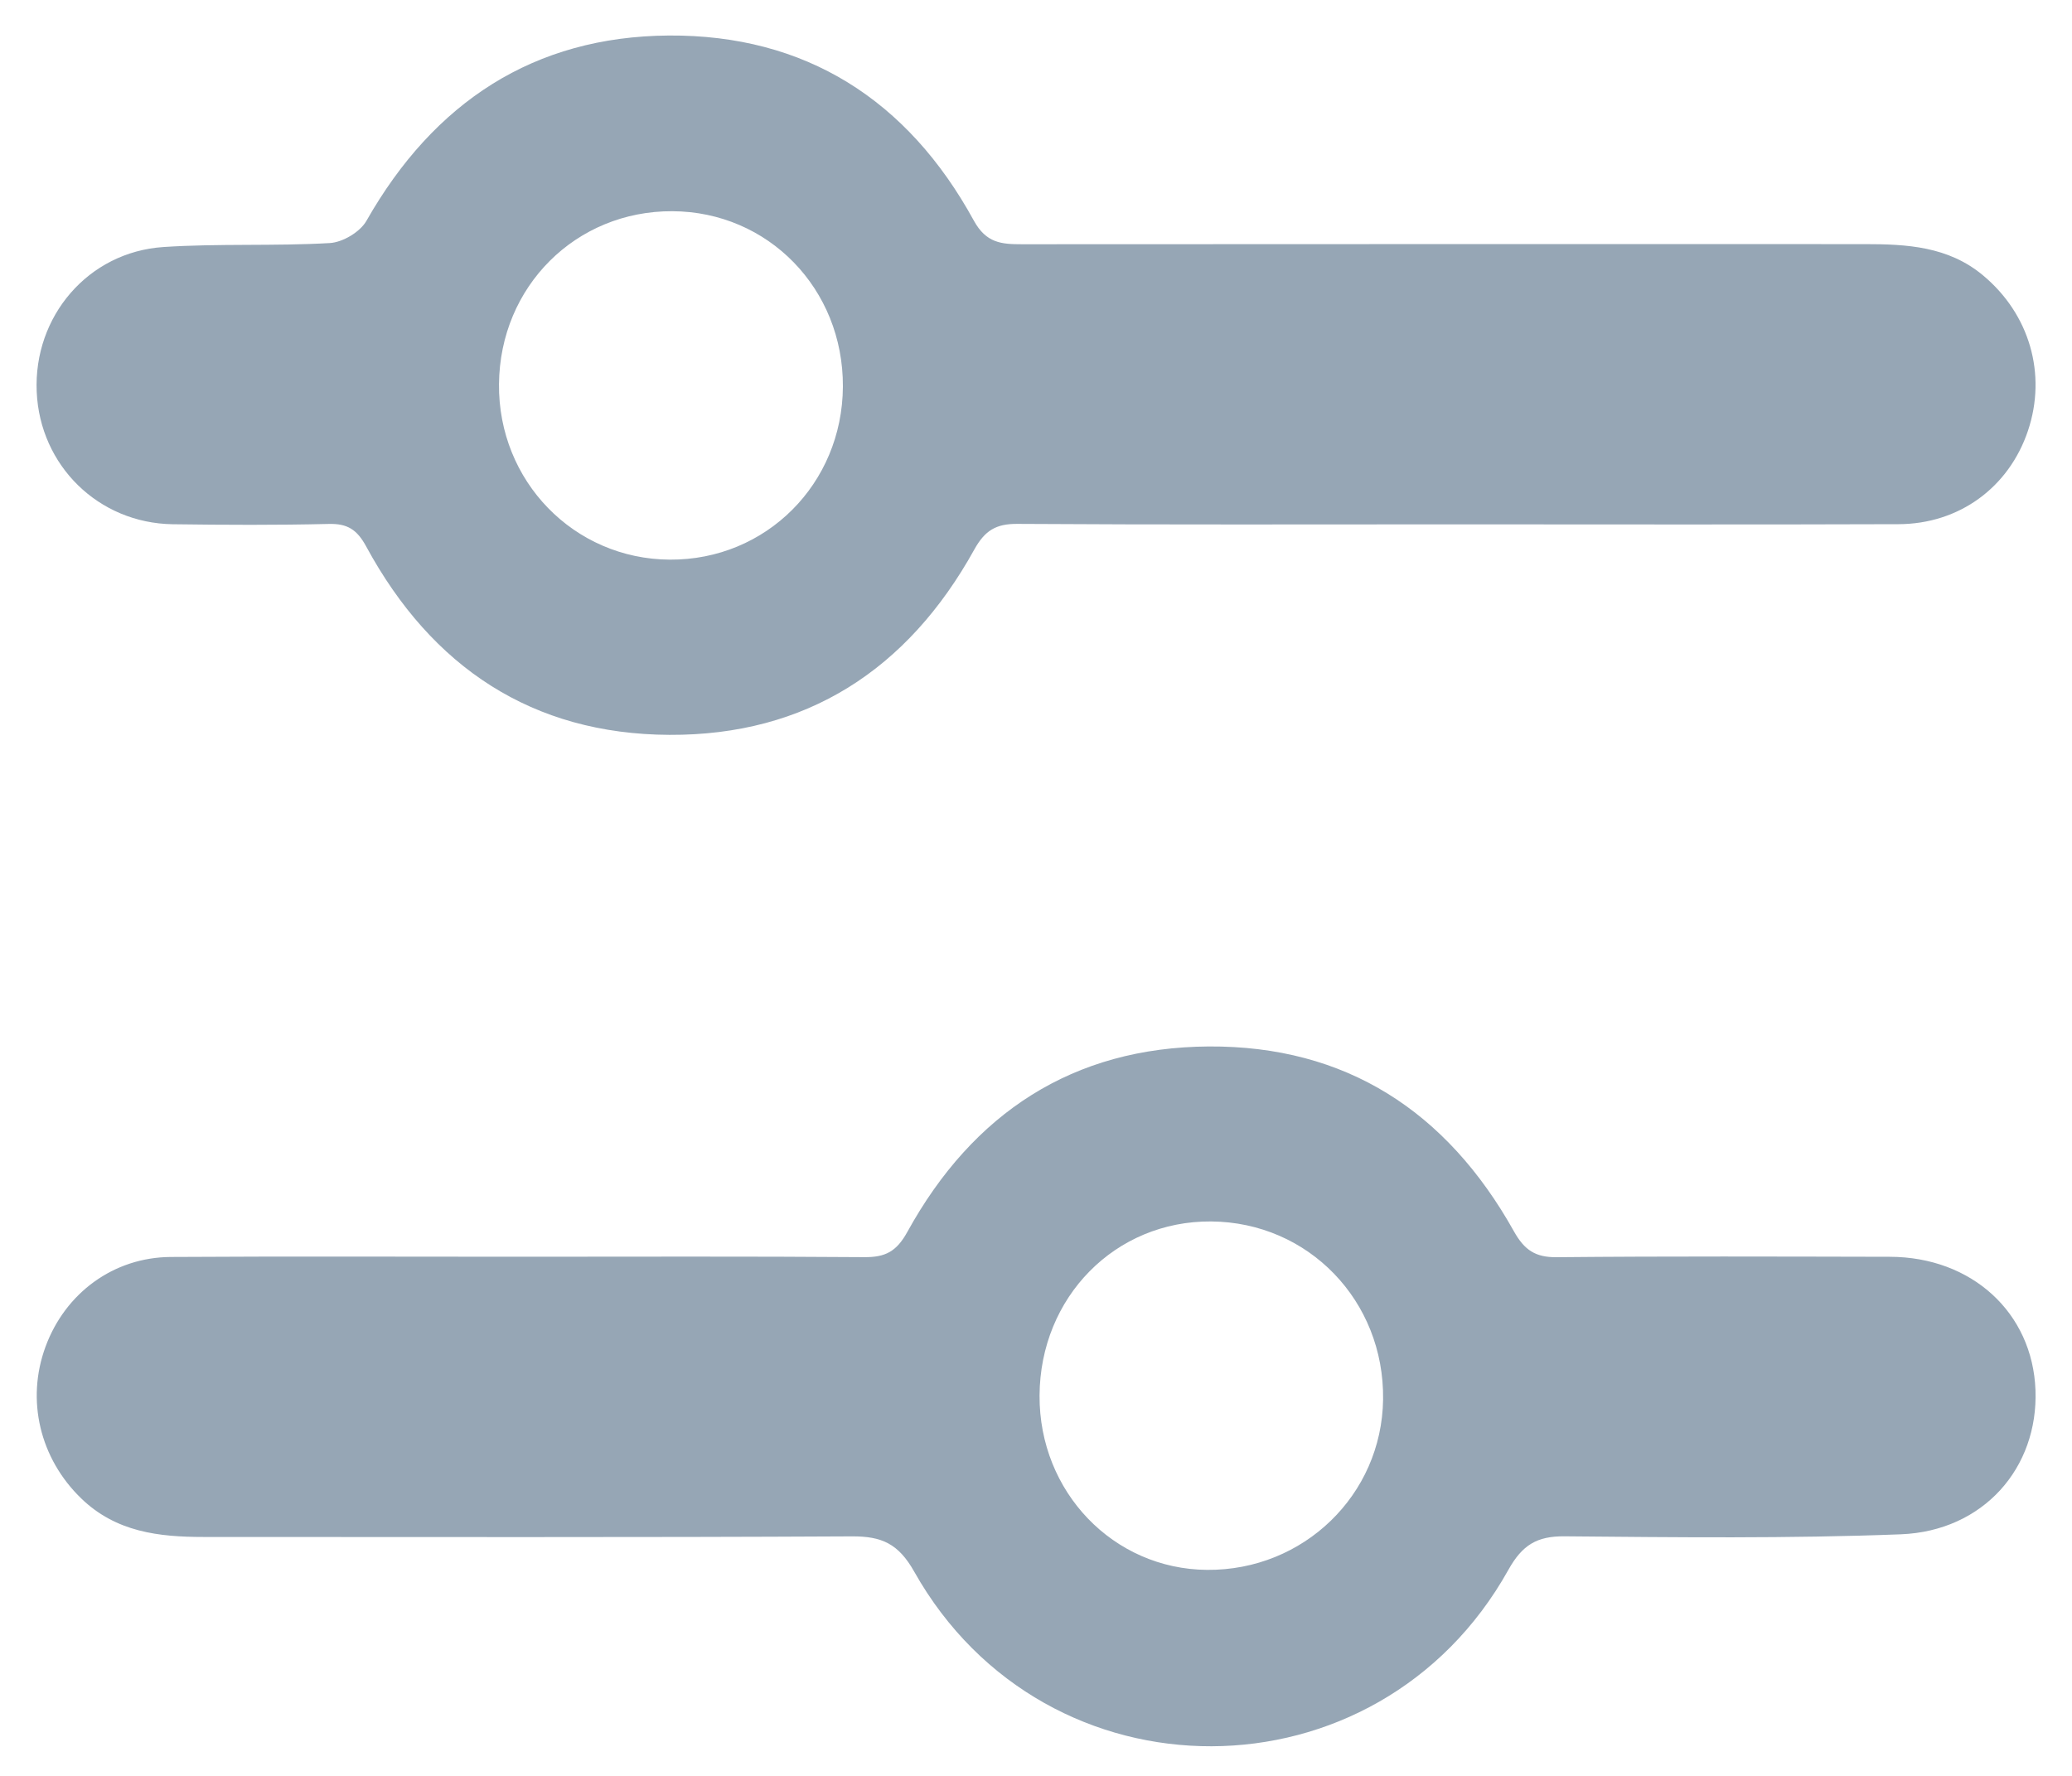 <svg xmlns="http://www.w3.org/2000/svg" width="35" height="30" viewBox="0 0 35 30">
  <g fill="#96A6B5" fill-rule="evenodd" transform="rotate(-90 15 14.5)">
    <path d="M2.98 19.89C2.967 21.52 4.247 22.841 5.858 22.863 7.524 22.886 8.854 21.602 8.866 19.958 8.878 18.339 7.588 17.068 5.924 17.06 4.297 17.052 2.992 18.306 2.98 19.89M8.27 8.243C8.27 10.196 8.278 12.149 8.263 14.101 8.26 14.453 8.356 14.643 8.688 14.826 10.703 15.936 11.807 17.63 11.822 19.916 11.837 22.23 10.729 23.938 8.701 25.072 8.382 25.25 8.258 25.436 8.262 25.797 8.28 27.672 8.273 29.546 8.269 31.421 8.267 32.808 7.324 33.834 6.018 33.883 4.704 33.932 3.636 33.004 3.581 31.609 3.508 29.717 3.53 27.822 3.547 25.928 3.551 25.461 3.401 25.214 2.98 24.979-.978 22.773-.998 17.165 2.95 14.943 3.426 14.675 3.548 14.391 3.546 13.894 3.527 10.242 3.536 6.59 3.536 2.938 3.536 2.184 3.618 1.46 4.187.872 4.86.176 5.846-.065 6.753.27 7.658.604 8.26 1.419 8.266 2.384 8.278 4.337 8.27 6.29 8.27 8.243M25.932 10.857C25.939 9.226 24.66 7.944 23.012 7.929 21.373 7.913 20.055 9.195 20.046 10.814 20.036 12.439 21.326 13.729 22.968 13.738 24.62 13.747 25.925 12.477 25.932 10.857M20.642 24.127C20.642 21.646 20.634 19.165 20.65 16.684 20.652 16.326 20.541 16.138 20.217 15.958 18.182 14.831 17.075 13.116 17.086 10.807 17.097 8.497 18.223 6.795 20.268 5.686 20.555 5.53 20.657 5.368 20.649 5.053 20.628 4.174 20.632 3.294 20.644 2.416 20.663 1.163 21.635.174 22.882.12 24.153.064 25.243.988 25.327 2.261 25.389 3.195 25.34 4.136 25.394 5.07 25.406 5.288 25.581 5.583 25.77 5.69 27.777 6.831 28.884 8.521 28.9 10.797 28.915 13.1 27.818 14.831 25.773 15.95 25.392 16.159 25.374 16.419 25.374 16.76 25.378 21.507 25.376 26.253 25.376 31 25.376 31.71 25.338 32.409 24.85 32.995 24.195 33.783 23.182 34.078 22.223 33.756 21.268 33.435 20.648 32.597 20.645 31.569 20.636 29.088 20.642 26.607 20.642 24.127"/>
  </g>
</svg>

